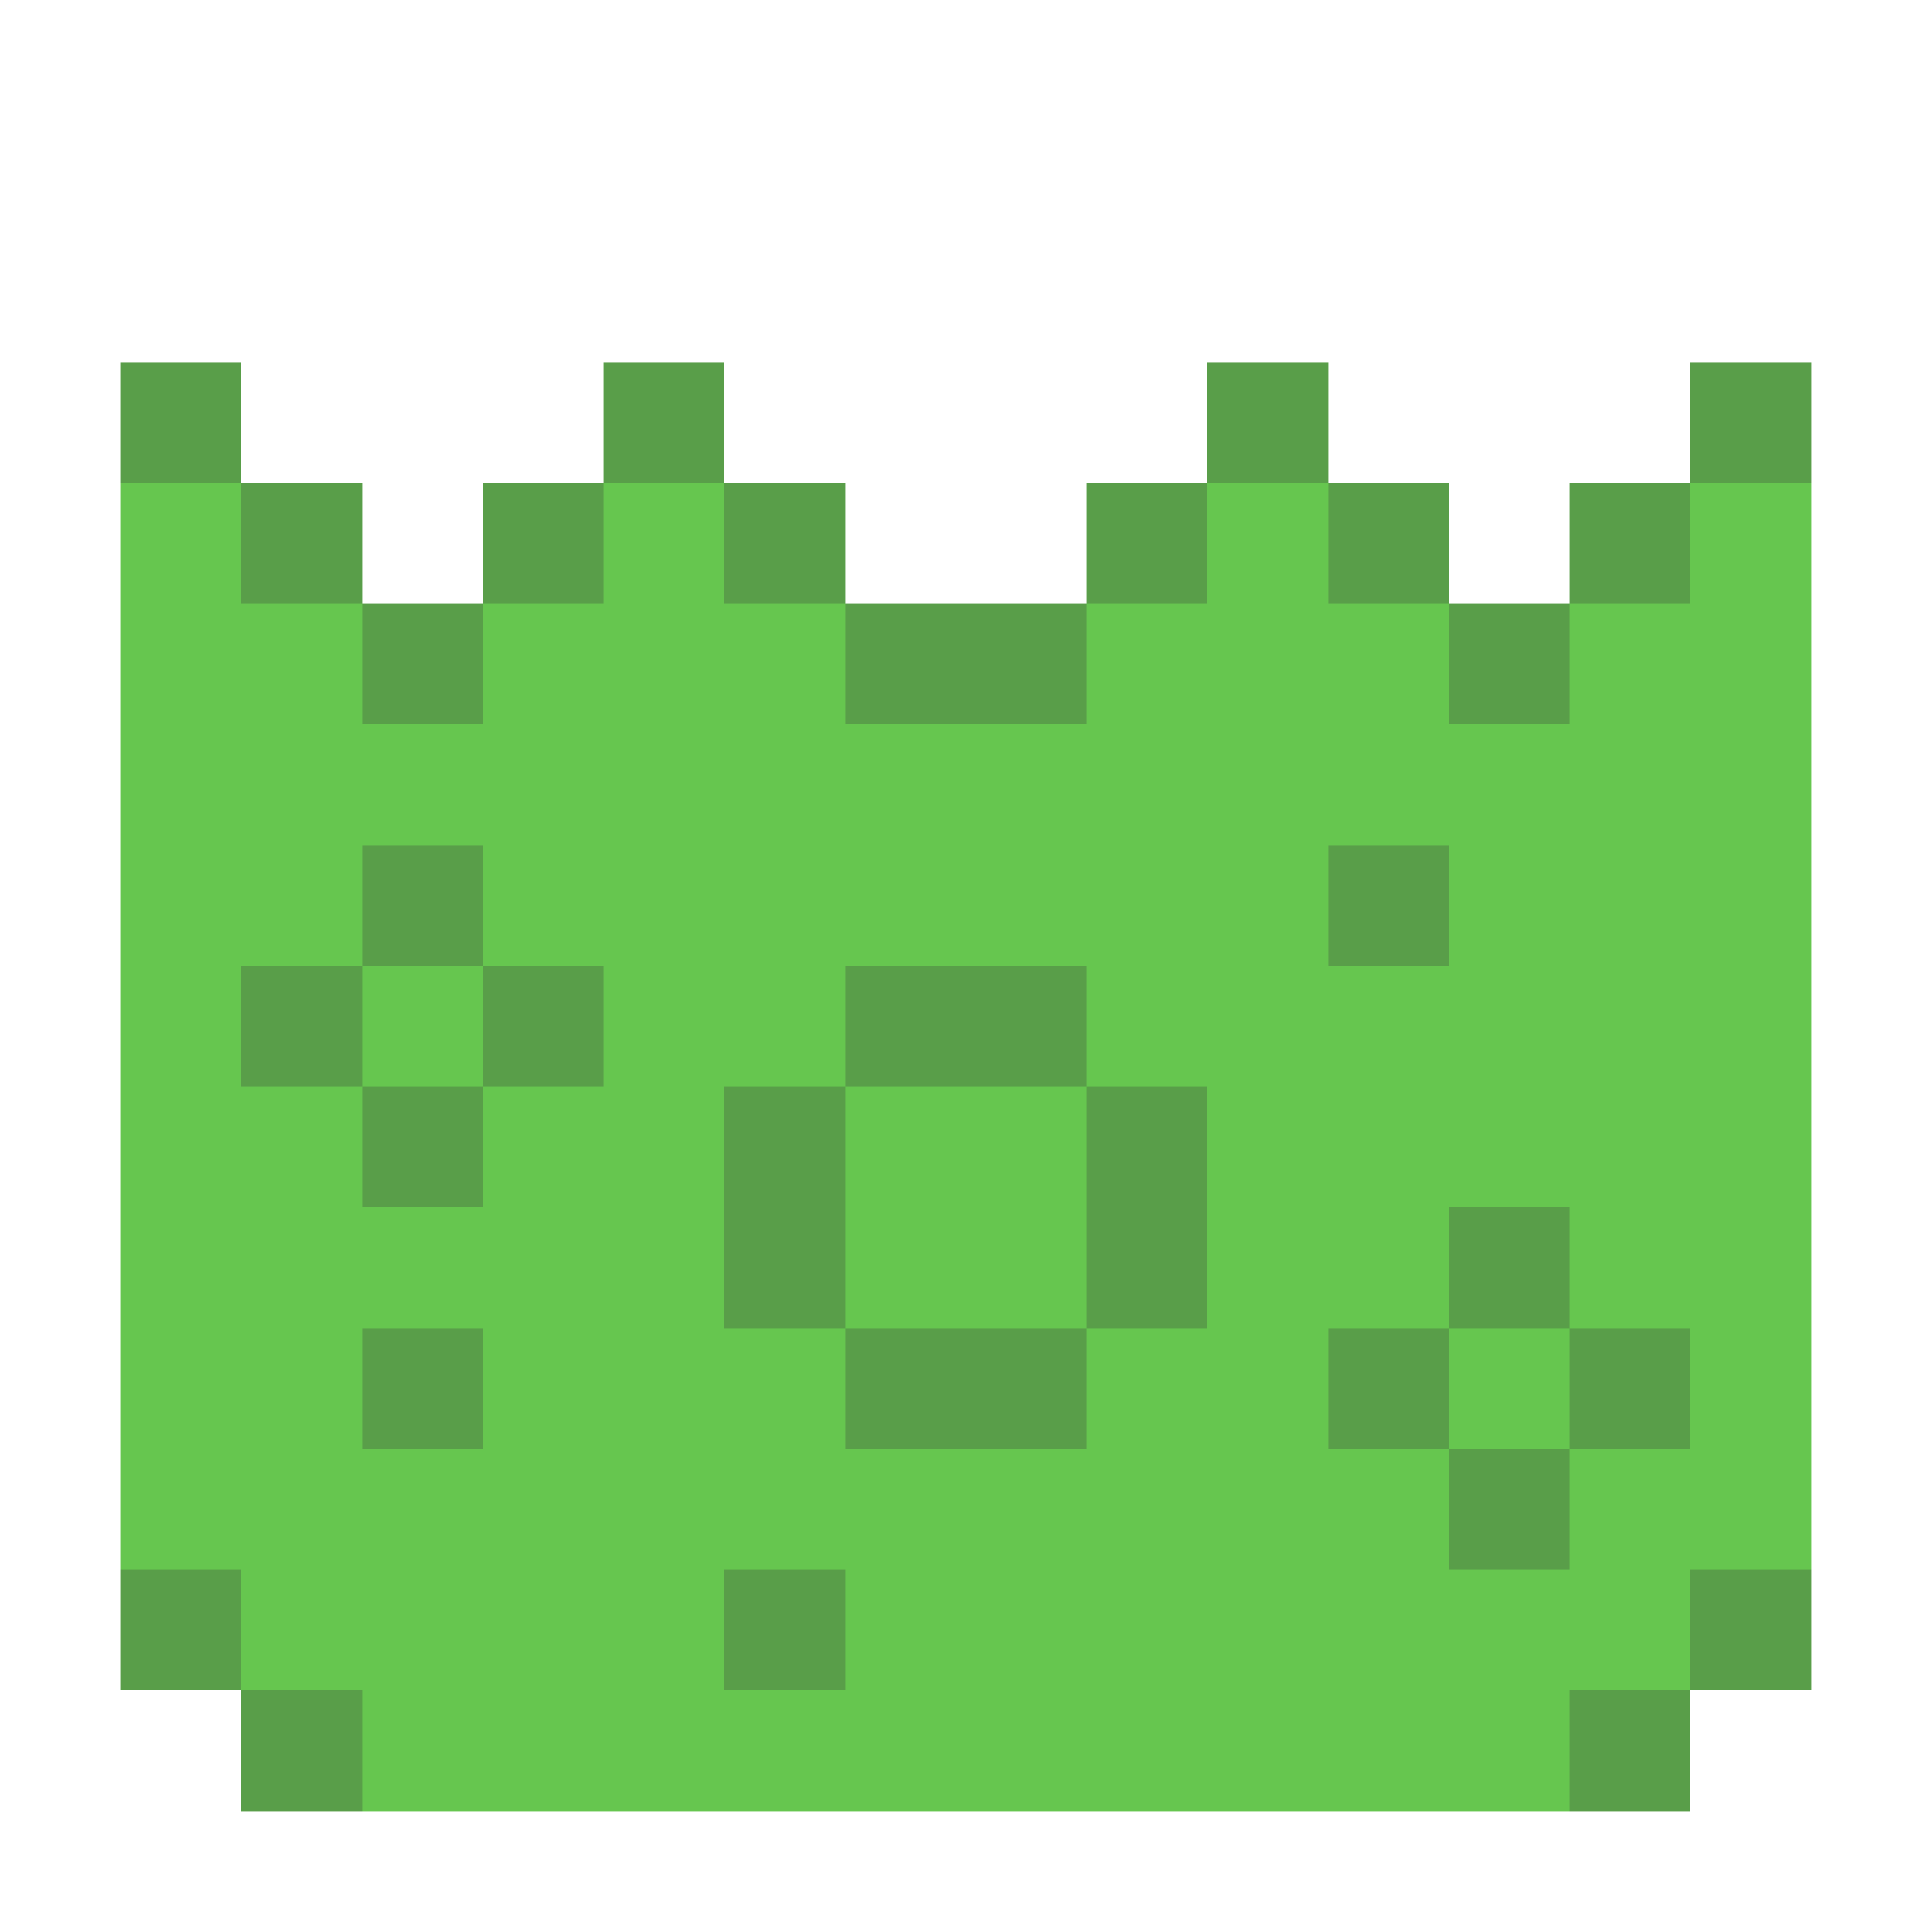 <svg xmlns="http://www.w3.org/2000/svg" shape-rendering="crispEdges" viewBox="0 -0.5 16 16"><path stroke="#599e49" d="M1 3h1m3 0h1m4 0h1m3 0h1M2 4h1m1 0h1m1 0h1m2 0h1m1 0h1m1 0h1M3 5h1m3 0h2m3 0h1M3 7h1m7 0h1M2 8h1m1 0h1m2 0h2M3 9h1m2 0h1m2 0h1m-4 1h1m2 0h1m2 0h1M3 11h1m3 0h2m2 0h1m1 0h1m-2 1h1M1 13h1m4 0h1m7 0h1M2 14h1m10 0h1"/><path stroke="#66c64f" d="M1 4h1m3 0h1m4 0h1m3 0h1M1 5h2m1 0h3m2 0h3m1 0h2M1 6h14M1 7h2m1 0h7m1 0h3M1 8h1m1 0h1m1 0h2m2 0h6M1 9h2m1 0h2m1 0h2m1 0h5M1 10h5m1 0h2m1 0h2m1 0h2M1 11h2m1 0h3m2 0h2m1 0h1m1 0h1M1 12h11m1 0h2M2 13h4m1 0h7M3 14h10"/></svg>
